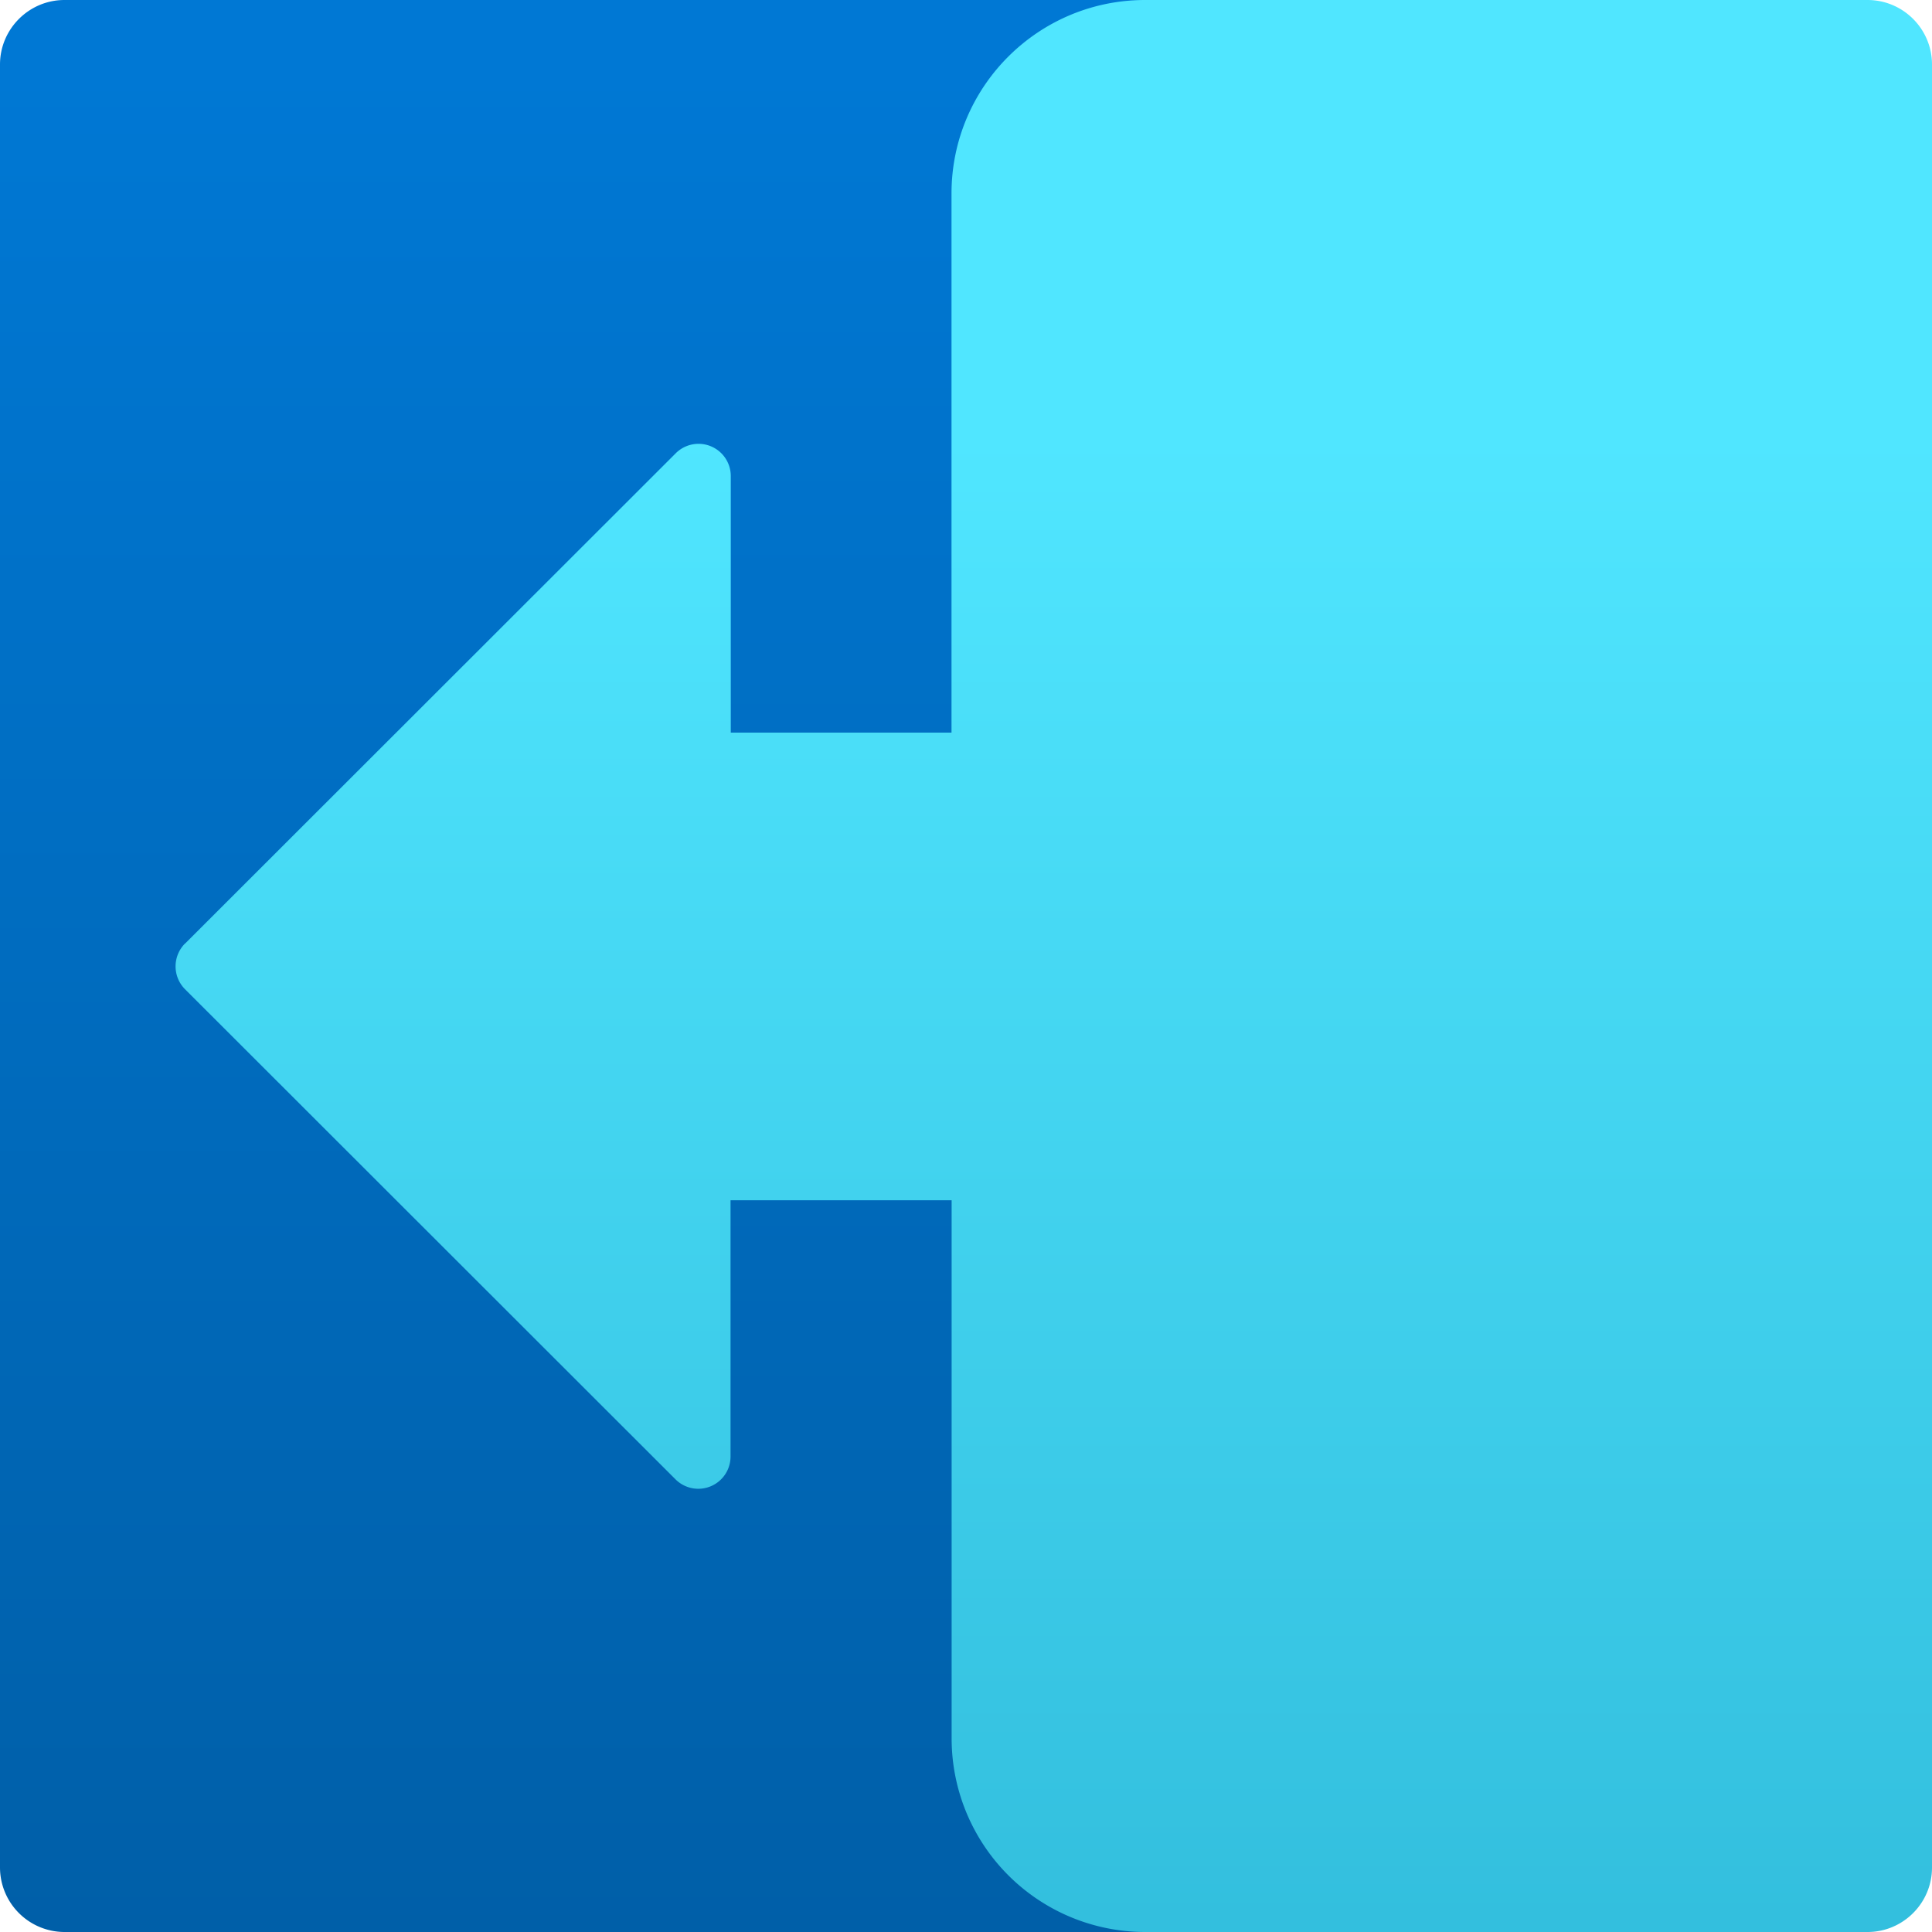 <svg viewBox='0 0 16 16' xmlns='http://www.w3.org/2000/svg'><g><g clip-path='url(#f680ff2a-298e-42c8-b4ca-efa9ca2a6afd)'><path d='M11.994 16H.535A.535.535 0 0 1 0 15.466V.534C0 .24.24 0 .534 0h11.46v16Z' fill='url(#e41bed87-4634-41dc-b737-d1d213b2836e)'/><path d='m1.533 7.814 4.063-4.06a.267.267 0 0 1 .456.19v2.123H7.88V1.603C7.88.717 8.598 0 9.484 0h5.982c.295 0 .534.24.534.534v14.932c0 .295-.24.534-.534.534H9.484a1.603 1.603 0 0 1-1.603-1.603V9.94H6.05v2.123a.267.267 0 0 1-.455.189l-4.063-4.06a.268.268 0 0 1 0-.378Z' fill='url(#d4f150d7-7a65-4c3c-89a3-fc0d5b446096)'/></g><defs><linearGradient id='e41bed87-4634-41dc-b737-d1d213b2836e' x1='5.997' y1='.589' x2='5.997' y2='18.481' gradientUnits='userSpaceOnUse'><stop offset='0' stop-color='#0078D4'/><stop offset='1' stop-color='#005BA1'/></linearGradient><linearGradient id='d4f150d7-7a65-4c3c-89a3-fc0d5b446096' x1='8.728' y1='3.604' x2='8.728' y2='16.228' gradientUnits='userSpaceOnUse'><stop offset='0' stop-color='#50E6FF'/><stop offset='1' stop-color='#32BEDD'/></linearGradient><clipPath id='f680ff2a-298e-42c8-b4ca-efa9ca2a6afd'><path d='M0 0h16v16H0z' fill='#ffffff'/></clipPath></defs></g></svg>
